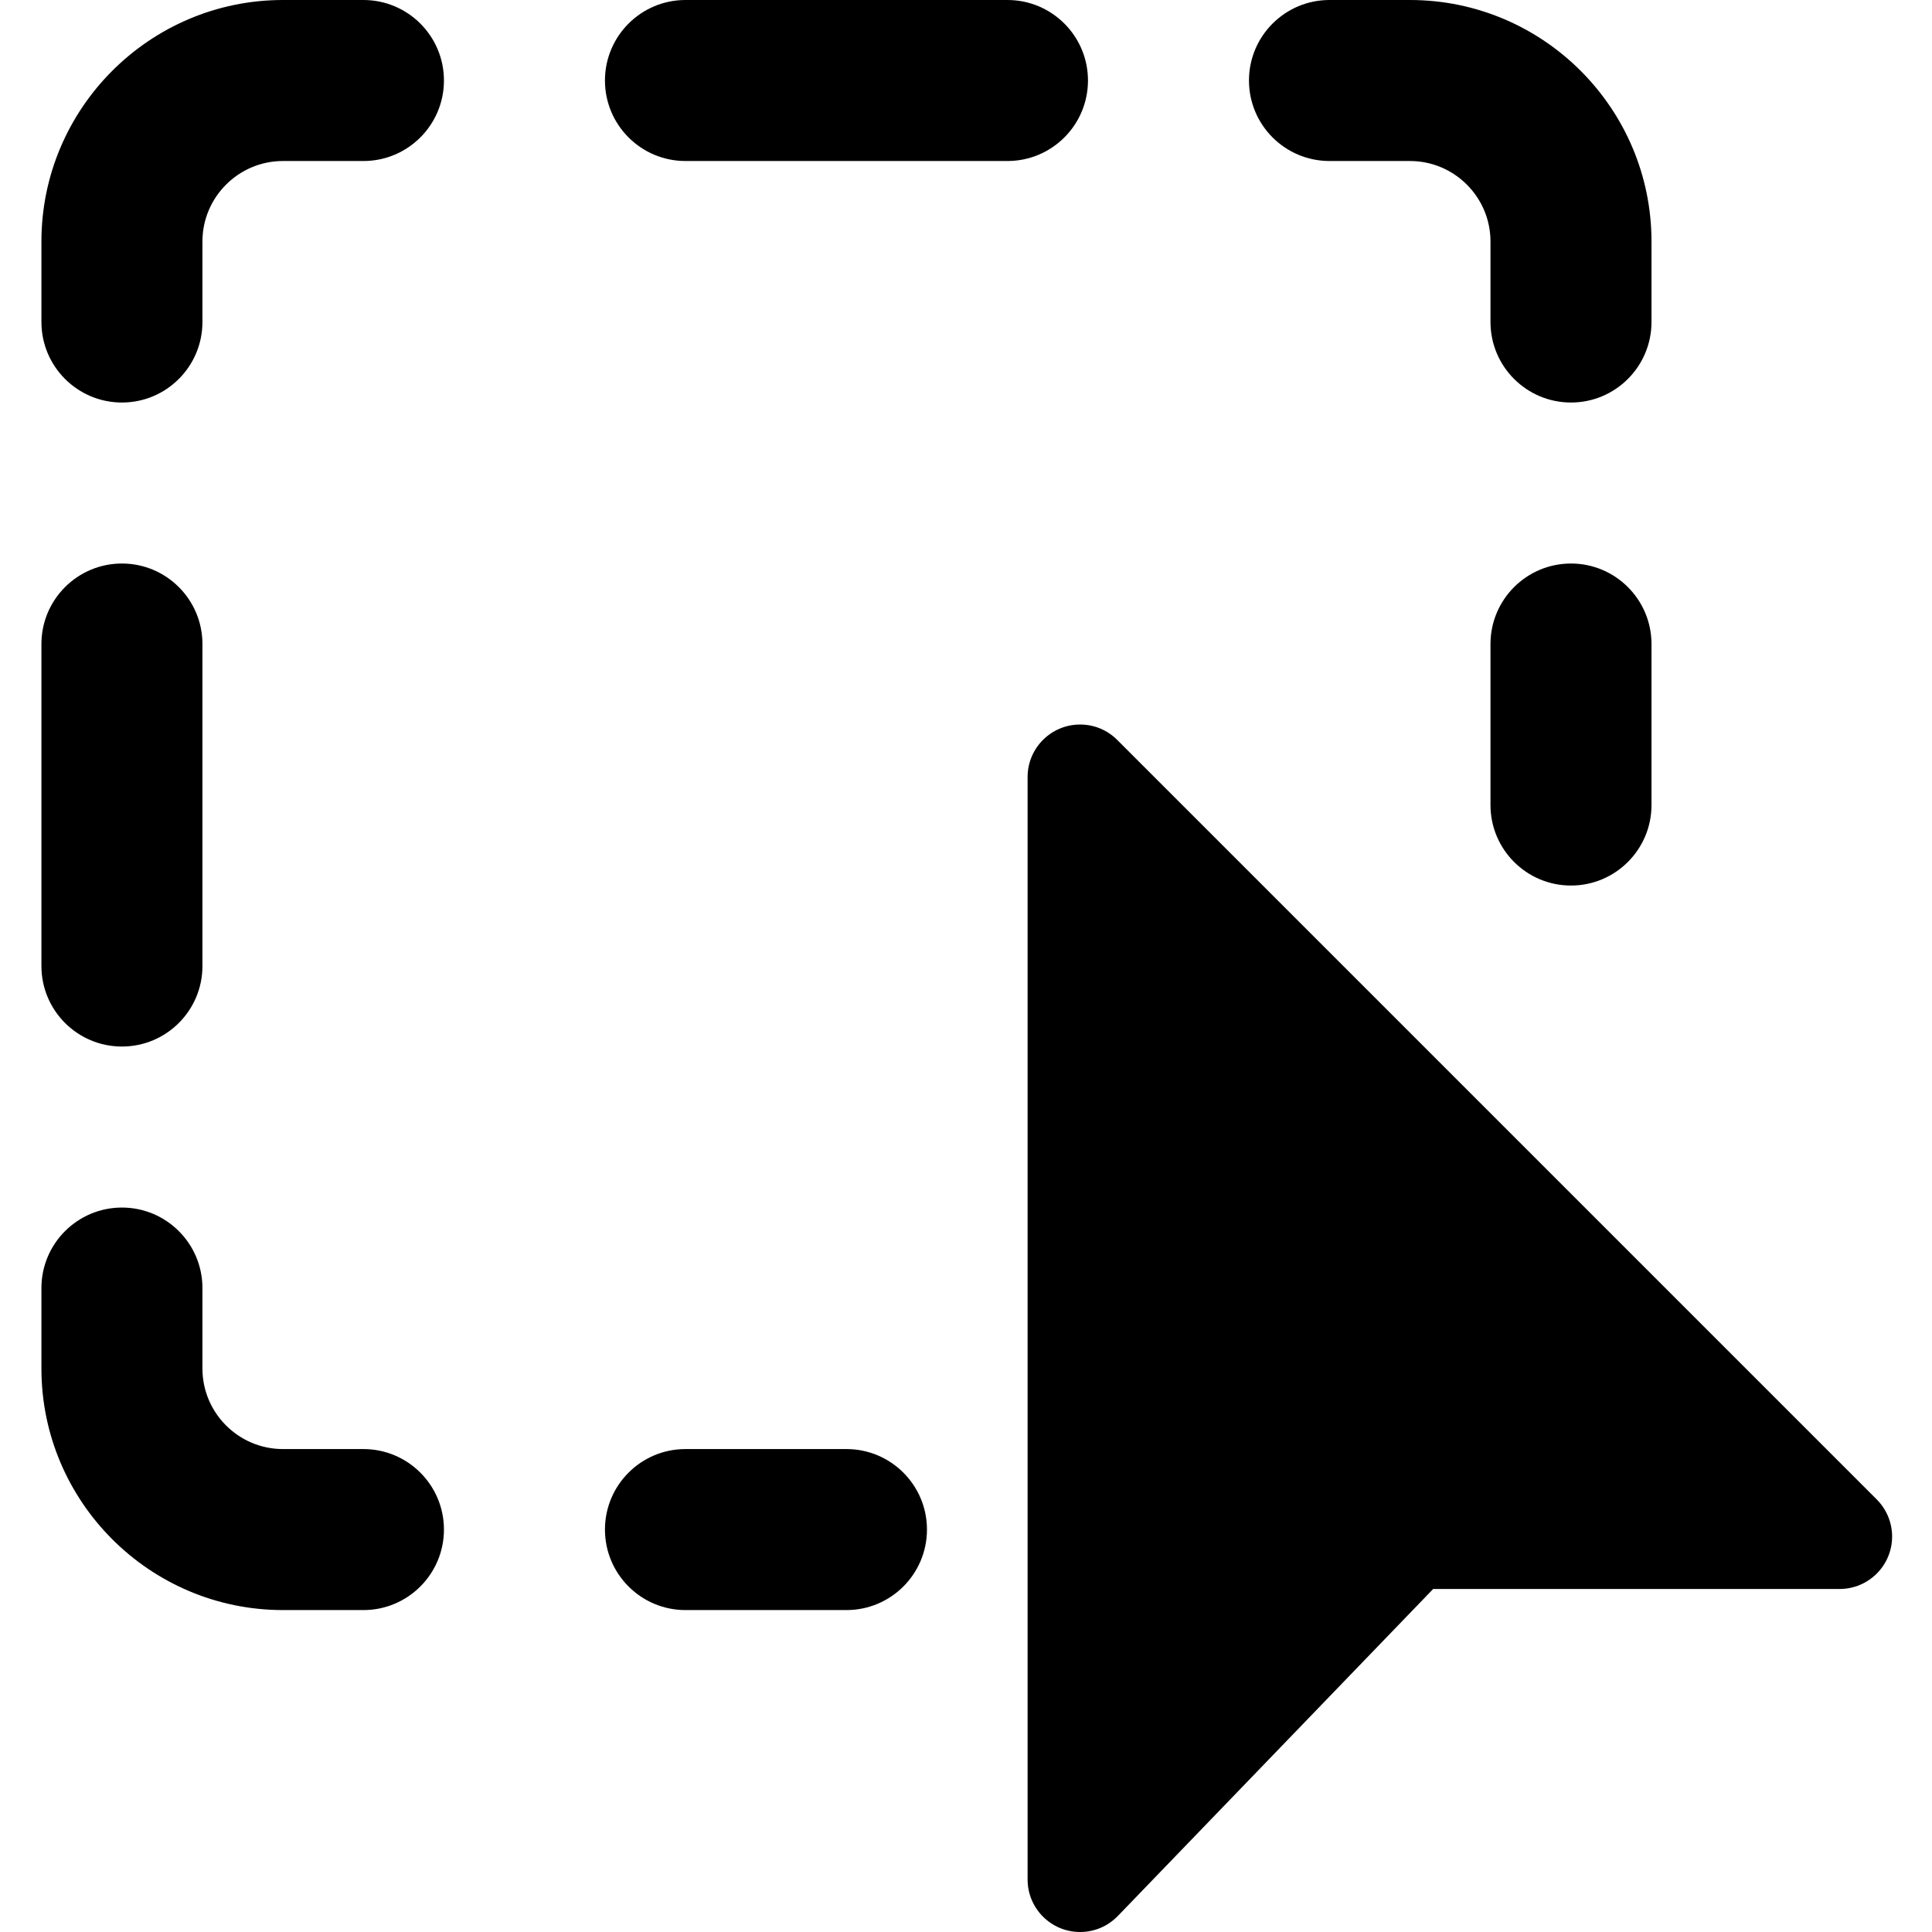 <svg height="511pt" viewBox="-10 0 511 511.979" width="511pt" xmlns="http://www.w3.org/2000/svg"><path d="m21.824 106.668c-11.777 0-21.336-9.559-21.336-21.336v-21.332c0-35.285 28.715-64 64-64h21.336c11.773 0 21.332 9.559 21.332 21.332 0 11.777-9.559 21.336-21.332 21.336h-21.336c-11.754 0-21.332 9.578-21.332 21.332v21.332c0 11.777-9.559 21.336-21.332 21.336zm0 0"/><path d="m405.824 106.668c-11.777 0-21.336-9.559-21.336-21.336v-21.332c0-11.754-9.578-21.332-21.332-21.332h-21.332c-11.777 0-21.336-9.559-21.336-21.336 0-11.773 9.559-21.332 21.336-21.332h21.332c35.285 0 64 28.715 64 64v21.332c0 11.777-9.559 21.336-21.332 21.336zm0 0"/><path d="m256.488 42.668h-85.332c-11.777 0-21.332-9.559-21.332-21.336 0-11.773 9.555-21.332 21.332-21.332h85.332c11.777 0 21.336 9.559 21.336 21.332 0 11.777-9.559 21.336-21.336 21.336zm0 0"/><path d="m213.824 426.668h-42.668c-11.777 0-21.332-9.559-21.332-21.336 0-11.773 9.555-21.332 21.332-21.332h42.668c11.773 0 21.332 9.559 21.332 21.332 0 11.777-9.559 21.336-21.332 21.336zm0 0"/><path d="m85.824 426.668h-21.336c-35.285 0-64-28.715-64-64v-21.336c0-11.773 9.559-21.332 21.336-21.332 11.773 0 21.332 9.559 21.332 21.332v21.336c0 11.754 9.578 21.332 21.332 21.332h21.336c11.773 0 21.332 9.559 21.332 21.332 0 11.777-9.559 21.336-21.332 21.336zm0 0"/><path d="m21.824 277.332c-11.777 0-21.336-9.555-21.336-21.332v-85.332c0-11.777 9.559-21.336 21.336-21.336 11.773 0 21.332 9.559 21.332 21.336v85.332c0 11.777-9.559 21.332-21.332 21.332zm0 0"/><path d="m405.824 234.668c-11.777 0-21.336-9.559-21.336-21.336v-42.664c0-11.777 9.559-21.336 21.336-21.336 11.773 0 21.332 9.559 21.332 21.336v42.664c0 11.777-9.559 21.336-21.332 21.336zm0 0"/><path d="m486.805 397.312-201.238-201.238c-2.625-2.625-6.102-4.074-9.836-4.074-7.68 0-13.906 6.23-13.906 13.91v292.16c0 7.68 6.227 13.91 13.906 13.91 3.758 0 7.297-1.473 10.008-4.246l83.562-86.656h107.711c7.68 0 13.91-6.23 13.91-13.91 0-3.668-1.492-7.254-4.117-9.855zm0 0"/></svg>